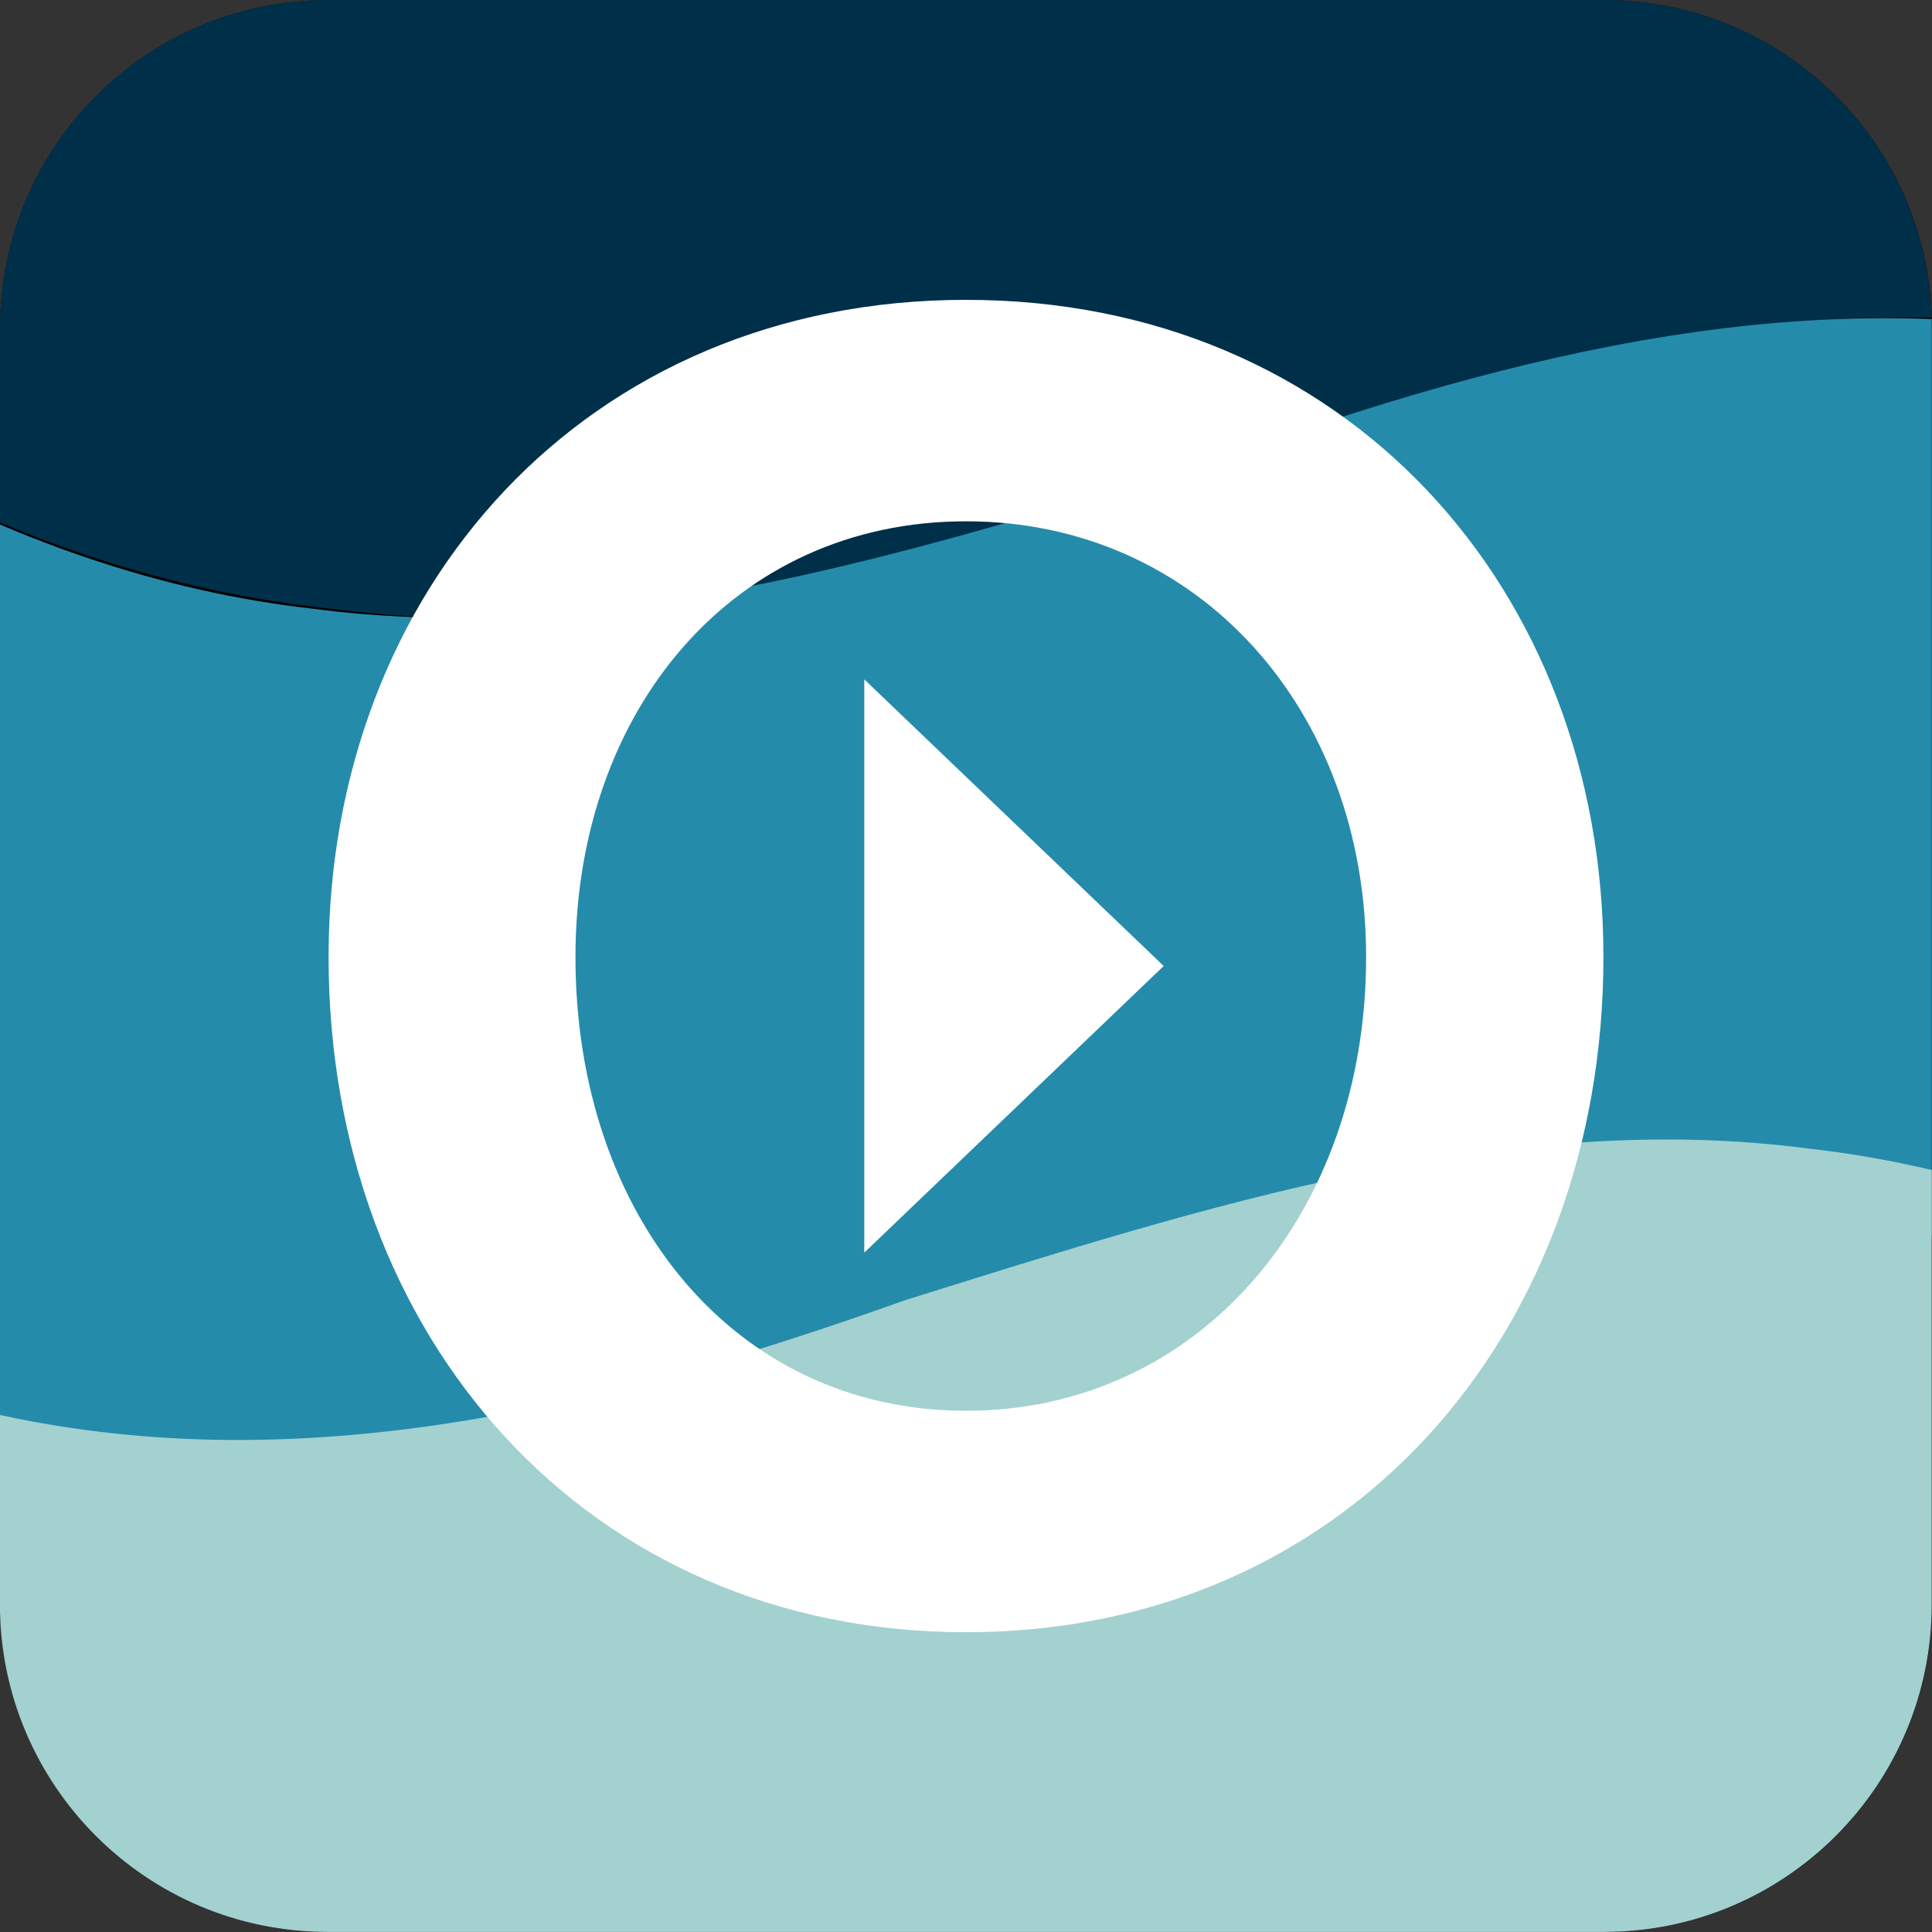 <svg viewBox="0 0 256 256" xmlns="http://www.w3.org/2000/svg">
   <rect x="0" y="0" width="256" height="256" fill="#333333" stroke="none"/>
   <defs>
      <clipPath clipPathUnits="userSpaceOnUse" id="cp_a">
         <path d="M0 1080h1920V0H0z" transform="translate(-709.968 -164.454)" />
      </clipPath>
      <clipPath clipPathUnits="userSpaceOnUse" id="cp_b">
         <path
            d="M637.25 274.505c-10.309 0-18.667-8.357-18.667-18.666V183.12c0-10.309 8.358-18.666 18.667-18.666h72.719c10.308 0 18.666 8.357 18.666 18.666v72.719c0 10.309-8.358 18.666-18.666 18.666z"
            transform="translate(-584.857 -269.077)" />
      </clipPath>
      <clipPath clipPathUnits="userSpaceOnUse" id="cp_c">
         <path
            d="M637.25 274.505c-10.309 0-18.667-8.357-18.667-18.666V183.12c0-10.309 8.358-18.666 18.667-18.666h72.719c10.308 0 18.666 8.357 18.666 18.666v72.719c0 10.309-8.358 18.666-18.666 18.666z"
            transform="translate(-565.896 -232.825)" />
      </clipPath>
      <clipPath clipPathUnits="userSpaceOnUse" id="cp_d">
         <path
            d="M637.25 274.505c-10.309 0-18.667-8.357-18.667-18.666V183.12c0-10.309 8.358-18.666 18.667-18.666h72.719c10.308 0 18.666 8.357 18.666 18.666v72.719c0 10.309-8.358 18.666-18.666 18.666z"
            transform="translate(-542.104 -216.79)" />
      </clipPath>
      <clipPath clipPathUnits="userSpaceOnUse" id="cp_e">
         <path d="M0 1080h1920V0H0z" transform="translate(-673.61 -194.145)" />
      </clipPath>
      <clipPath clipPathUnits="userSpaceOnUse" id="cp_f">
         <path d="M0 1080h1920V0H0z" transform="translate(-684.87 -219.48)" />
      </clipPath>
   </defs>
   <path
      d="M0 0h-72.719c-10.309 0-18.666 8.357-18.666 18.666v72.719c0 10.309 8.357 18.667 18.666 18.667H0c10.309 0 18.666-8.358 18.666-18.667V18.666C18.666 8.357 10.309 0 0 0"
      transform="matrix(2.326 0 0 -2.326 212.578 256)" clip-path="url(#cp_a)" />
   <path
      d="M0 0c8.341 20.407 16.683 46.504 26.024 73.8 17.17-16.574 34.341-28.907 51.512-33.89 17.17-5.421 34.341-3.493 51.511-1.757 34.341 4.349 68.683 4.149 103.024-75.112-8.342-.953-16.681-5.809-25.023-17.731-34.34 50.637-68.683 46.347-103.024 34.077-17.17-5.372-34.341-10.896-51.511-8.629C34.342-27.305 17.171-17.575 0 0"
      transform="matrix(2.326 0 0 -2.326 -78.452 12.628)" clip-path="url(#cp_b)" fill="#002f49" />
   <path
      d="M0 0c6.321 8.436 12.642 20.721 18.961 36.252C36.132 18.677 53.303 8.947 70.473 7.012c17.171-2.263 34.341 3.27 51.513 8.468 34.34 12.419 68.683 16.724 103.023-33.917-6.32-8.917-12.641-21.69-18.962-37.616-17.171 17.266-34.341 26.93-51.512 28.864-17.17 2.266-34.34-3.197-51.512-8.312C68.682-47.696 34.341-51.868 0 0"
      transform="matrix(2.326 0 0 -2.326 -122.558 96.958)" clip-path="url(#cp_c)" fill="#258bab" />
   <path
      d="M0 0c8.341.952 16.682 5.808 25.024 17.73 34.34-50.637 68.683-46.346 103.023-34.077 17.171 5.373 34.342 10.897 51.512 8.631 17.171-1.938 34.341-11.667 51.512-29.243-8.342-20.407-16.683-46.504-25.024-73.799-17.17 16.573-34.341 28.905-51.511 33.889-17.171 5.421-34.342 3.494-51.513 1.757C68.682-79.461 34.341-79.261 0 0"
      transform="matrix(2.326 0 0 -2.326 -177.902 134.257)" clip-path="url(#cp_d)" fill="#a2d1cf" />
   <g fill="#fff">
      <path
         d="M0 0c13.236 0 22.794 11.168 22.794 25.852C22.794 39.915 13.236 50.67 0 50.67s-22.248-10.755-22.248-24.818C-22.248 11.168-13.236 0 0 0m0 63.286c21.612 0 36.312-16.442 36.312-37.434 0-21.612-14.7-38.468-36.312-38.468S-36.312 4.24-36.312 25.852c0 20.992 14.7 37.434 36.312 37.434"
         transform="matrix(2.326 0 0 -2.326 128 186.934)" clip-path="url(#cp_e)" />
      <path d="M0 0l-17.057 16.329v-32.658z" transform="matrix(2.326 0 0 -2.326 154.195 128)"
         clip-path="url(#cp_f)" />
   </g>
</svg>